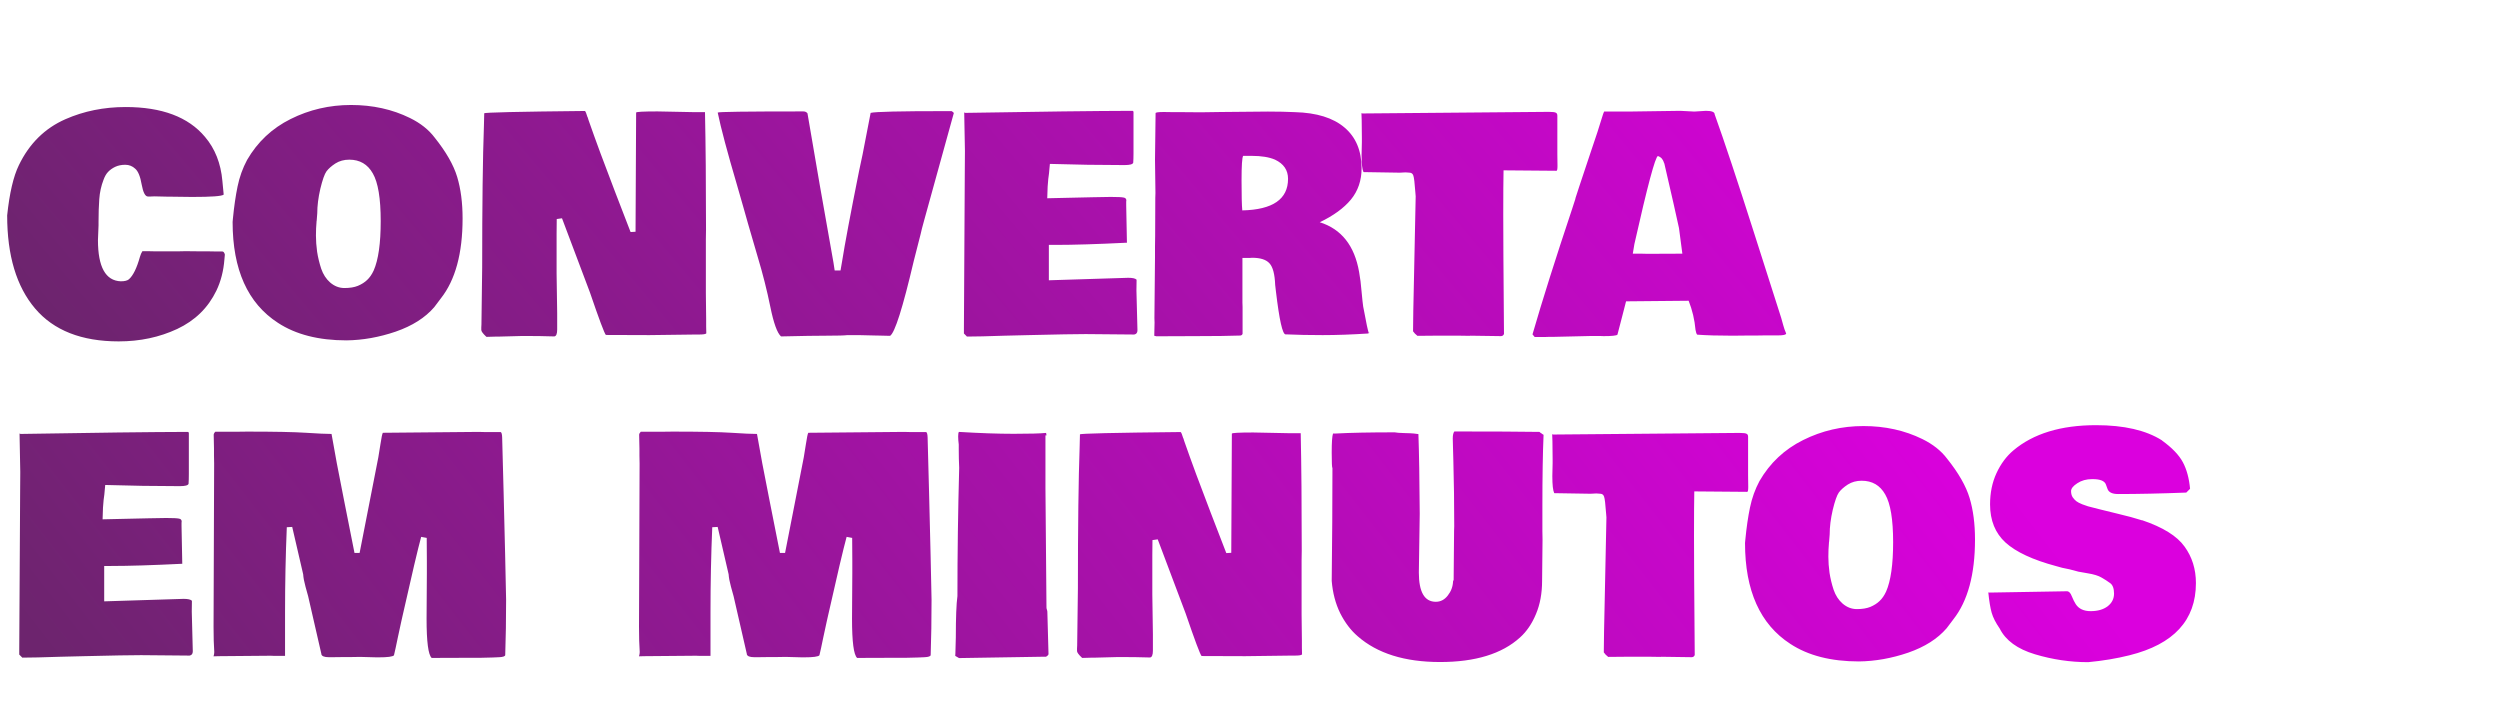 <svg width="693" height="196" viewBox="0 0 693 196" fill="none" xmlns="http://www.w3.org/2000/svg">
<path d="M1.986 59.7C2.634 53.54 3.715 48.906 5.228 45.799C8.119 39.801 12.428 35.545 18.156 33.033C23.263 30.79 28.815 29.669 34.813 29.669C44.864 29.669 52.199 32.425 56.819 37.937C59.602 41.206 61.21 45.272 61.642 50.135L62.007 53.945C61.547 54.377 58.643 54.593 53.294 54.593L46.85 54.512H46.323L42.797 54.431L41.824 54.472H41.014C40.257 54.472 39.676 53.364 39.271 51.148C38.893 48.933 38.298 47.474 37.488 46.772C36.704 46.042 35.786 45.677 34.732 45.677C33.678 45.677 32.746 45.866 31.936 46.245C31.152 46.623 30.504 47.082 29.99 47.623C29.477 48.136 29.045 48.879 28.693 49.852C28.045 51.527 27.653 53.31 27.518 55.201C27.383 57.065 27.315 59.159 27.315 61.483V62.456L27.153 66.549C27.153 74.006 29.261 77.815 33.476 77.978C34.556 77.978 35.313 77.788 35.745 77.41C36.907 76.383 37.92 74.317 38.785 71.21C38.974 70.561 39.203 70.034 39.474 69.629H41.014L42.878 69.669H49.443L51.429 69.629L55.279 69.669H57.63L60.021 69.71H61.642C61.966 69.737 62.196 70.021 62.331 70.561L62.209 71.898C61.966 75.087 61.223 77.978 59.98 80.571C57.684 85.326 54.063 88.866 49.119 91.189C44.202 93.486 38.798 94.634 32.908 94.634C22.614 94.634 14.887 91.595 9.727 85.516C4.566 79.436 1.986 70.831 1.986 59.7ZM87.782 61.199C87.782 61.226 87.769 61.294 87.742 61.402V61.523C87.634 62.658 87.58 63.928 87.58 65.333C87.58 66.738 87.688 68.224 87.904 69.791C88.147 71.358 88.525 72.925 89.039 74.492C89.579 76.059 90.403 77.329 91.511 78.302C92.7 79.329 94.023 79.842 95.482 79.842C96.968 79.842 98.211 79.639 99.211 79.234C100.238 78.802 101.089 78.261 101.764 77.613C102.467 76.964 103.075 76.086 103.588 74.978C104.885 72.034 105.533 67.467 105.533 61.28C105.533 54.985 104.804 50.581 103.345 48.068C101.913 45.529 99.738 44.259 96.82 44.259C95.361 44.259 94.078 44.61 92.97 45.312C91.889 46.015 91.065 46.745 90.498 47.501C89.957 48.258 89.39 49.865 88.795 52.324C88.228 54.782 87.944 57.052 87.944 59.132L87.782 61.199ZM64.479 61.523L64.56 60.632C64.884 57.255 65.317 54.269 65.857 51.675C66.397 49.054 67.275 46.609 68.491 44.34C71.382 39.342 75.408 35.559 80.568 32.992C85.756 30.398 91.335 29.102 97.306 29.102C103.304 29.102 108.748 30.304 113.639 32.709C116.557 34.141 118.84 35.951 120.488 38.139C123.649 42.084 125.729 45.718 126.729 49.041C127.729 52.364 128.229 56.201 128.229 60.551C128.229 70.223 126.229 77.599 122.23 82.679L120.366 85.151C117.854 88.069 114.301 90.325 109.708 91.919C105.114 93.486 100.562 94.296 96.05 94.351C88.323 94.351 81.987 92.73 77.043 89.487C68.667 84.057 64.479 74.735 64.479 61.523ZM195.707 63.631L195.666 66.346V81.341L195.747 88.474V90.501L195.788 92.405C195.625 92.621 194.964 92.73 193.802 92.73H192.748L180.022 92.892C174.619 92.892 170.593 92.878 167.945 92.851C167.54 92.419 166.068 88.488 163.528 81.058L155.787 60.51L154.328 60.713L154.288 64.847V75.83L154.45 86.812V91.352C154.45 92.567 154.18 93.202 153.639 93.256C150.964 93.175 148.411 93.135 145.979 93.135H144.723L138.604 93.297H137.793L134.875 93.378L134.753 93.297C133.862 92.459 133.416 91.851 133.416 91.473V90.744L133.457 89.933L133.659 74.127C133.659 56.782 133.821 43.664 134.146 34.775L134.227 31.412C134.227 31.169 143.534 30.952 162.15 30.763C162.312 30.871 162.555 31.466 162.879 32.546V32.425L163.123 33.235C165.122 38.963 167.554 45.542 170.417 52.972C173.281 60.375 174.74 64.158 174.794 64.32L176.172 64.239L176.334 31.209C176.334 30.993 178.307 30.885 182.251 30.885L192.424 31.087H195.423C195.612 40.03 195.707 50.878 195.707 63.631ZM243.083 93.013L237.977 92.892H234.937C234.072 93 232.195 93.054 229.304 93.054C226.44 93.054 222.171 93.121 216.497 93.256C215.443 92.311 214.457 89.582 213.539 85.07C212.62 80.531 211.445 75.884 210.013 71.128C208.608 66.346 207.73 63.334 207.378 62.091L206.163 57.795C205.811 56.552 205.203 54.431 204.339 51.432C201.61 42.165 199.813 35.424 198.949 31.209C198.949 30.993 206.865 30.885 222.698 30.885C223.184 30.885 223.562 31.06 223.833 31.412C225.967 44.083 228.372 57.889 231.046 72.831L231.371 74.978H232.992L233.356 72.871C234.194 67.603 235.788 59.105 238.139 47.379L239.111 42.8C239.436 41.26 240.179 37.423 241.34 31.29C242.583 30.966 249.459 30.804 261.969 30.804H263.792C264.117 30.993 264.319 31.169 264.4 31.331L256.254 60.794C255.66 62.928 255.309 64.293 255.201 64.887L253.296 72.344C250.243 85.34 248.054 92.257 246.73 93.094C246.001 93.094 244.853 93.067 243.286 93.013H243.083ZM267.48 41.827L267.278 31.169C267.305 31.169 267.399 31.209 267.562 31.29C288.095 30.939 303.563 30.75 313.965 30.723C314.073 30.777 314.154 30.858 314.208 30.966V42.395C314.208 43.502 314.181 44.407 314.127 45.11C313.992 45.542 313.195 45.758 311.736 45.758H311.453C304.914 45.758 298.106 45.65 291.027 45.434C291.027 45.677 290.986 46.109 290.905 46.731C290.851 47.352 290.811 47.798 290.784 48.068L290.581 49.608C290.446 50.635 290.351 52.418 290.297 54.958L302.861 54.674C305.022 54.62 306.589 54.593 307.562 54.593H308.21C309.859 54.593 310.939 54.647 311.453 54.755C311.966 54.836 312.223 55.107 312.223 55.566L312.182 55.89V56.863L312.385 67.278L312.344 67.319V67.278C304.131 67.684 297.565 67.886 292.648 67.886H290.743V77.694L312.75 77.005C313.965 77.005 314.735 77.18 315.06 77.532C315.033 78.234 315.019 79.234 315.019 80.531L315.303 91.554C315.303 92.23 315.006 92.621 314.411 92.73L300.956 92.608C298.308 92.608 293.04 92.703 285.15 92.892L278.504 93.054C273.803 93.216 270.317 93.297 268.048 93.297L267.926 93.216H267.967C267.697 92.946 267.44 92.689 267.197 92.446V91.027L267.44 47.704L267.48 41.827ZM338.444 31.047L351.453 30.925C354.209 30.925 356.708 30.979 358.951 31.087C364.976 31.25 369.555 32.668 372.689 35.343C375.851 38.018 377.431 41.787 377.431 46.65C377.431 50.027 376.445 52.918 374.473 55.323C372.5 57.7 369.623 59.794 365.84 61.605C371.838 63.496 375.472 68.089 376.742 75.384C377.039 76.978 377.269 78.802 377.431 80.855C377.62 82.908 377.769 84.286 377.877 84.989L378.282 87.056C378.715 89.487 379.093 91.243 379.417 92.324L379.255 92.446C374.662 92.743 370.46 92.892 366.651 92.892C362.868 92.892 359.518 92.824 356.6 92.689H356.357C355.519 92.689 354.628 88.704 353.682 80.733L353.479 78.991C353.371 76.019 352.845 74.019 351.899 72.993C350.98 71.966 349.373 71.453 347.076 71.453L346.549 71.493H344.401V83.814L344.442 85.11V92.527C344.361 92.797 344.158 92.959 343.834 93.013C340.862 93.121 336.661 93.175 331.23 93.175C325.826 93.175 322.26 93.189 320.531 93.216L320.288 93.135L320.207 93.175C320.153 93.175 320.071 93.135 319.963 93.054L320.044 89.406L320.004 88.19L320.166 71.372V68.413L320.207 65.374L320.247 54.877L320.288 53.499L320.166 44.299C320.166 44.299 320.22 39.99 320.328 31.371C320.328 31.155 321.098 31.047 322.638 31.047L325.232 31.087H327.704L332.851 31.128L338.444 31.047ZM379.66 92.203L379.458 92.324V92.243C379.458 92.216 379.525 92.203 379.66 92.203ZM379.458 92.324V92.365C379.431 92.365 379.417 92.351 379.417 92.324H379.458ZM353.439 44.259C351.818 43.556 349.656 43.205 346.955 43.205H344.604C344.307 43.637 344.158 45.92 344.158 50.054C344.158 54.161 344.226 56.917 344.361 58.322C352.818 58.133 357.046 55.215 357.046 49.568C357.046 47.163 355.844 45.394 353.439 44.259ZM431.738 46.002C431.738 46.893 431.643 47.339 431.454 47.339C431.454 47.339 426.564 47.298 416.783 47.217C416.729 49.838 416.702 53.931 416.702 59.497C416.702 65.063 416.716 68.926 416.743 71.088L416.905 92.567C416.77 92.946 416.5 93.148 416.094 93.175L407.543 93.054L407.502 93.094L404.828 93.054H397.411C395.412 93.054 393.912 93.067 392.913 93.094L392.224 92.486C392.197 92.459 392.021 92.243 391.697 91.838C391.697 89.46 391.791 84.178 391.98 75.992L392.426 54.431L392.345 53.418C392.156 50.743 391.967 49.163 391.778 48.676C391.616 48.163 391.278 47.893 390.765 47.866C390.251 47.812 389.873 47.785 389.63 47.785L388.009 47.866L377.958 47.704C377.607 47.001 377.431 45.421 377.431 42.962L377.512 39.395V38.301C377.485 33.978 377.445 31.668 377.391 31.371C377.445 31.371 377.553 31.398 377.715 31.452L429.306 31.006C430.36 31.006 431.022 31.087 431.292 31.25C431.562 31.385 431.697 31.655 431.697 32.06V42.759L431.738 46.002ZM495.123 92.446C495.096 92.797 494.353 92.973 492.894 92.973H489.165L486.652 93.013H484.18L480.249 93.054C476.331 93.054 473.076 92.959 470.482 92.77C470.401 92.743 470.306 92.581 470.198 92.284L469.996 91.433C469.752 88.65 469.118 85.961 468.091 83.368L450.745 83.53C450.637 83.989 450.286 85.353 449.691 87.623C449.097 89.893 448.651 91.608 448.354 92.77C448.084 93.04 446.8 93.175 444.504 93.175L443.491 93.135H441.14L430.603 93.378H429.387L428.252 93.418H425.416C425.226 93.229 425.024 92.986 424.808 92.689C427.509 83.341 431.17 71.75 435.791 57.916L436.723 55.039H436.682L437.776 51.675C438.128 50.595 439.127 47.596 440.775 42.678C442.451 37.761 443.491 34.586 443.896 33.154C444.328 31.722 444.585 30.979 444.666 30.925H451.394L465.781 30.723L469.671 30.925L472.873 30.723C474.494 30.723 475.305 31.047 475.305 31.695C478.007 39.233 481.613 50.081 486.125 64.239C490.638 78.396 493.177 86.353 493.745 88.109L494.312 90.136C494.501 90.865 494.771 91.635 495.123 92.446ZM455 70.318L456.662 70.358L466.348 70.318C465.943 67.103 465.632 64.739 465.416 63.226L463.876 56.295C462.255 49.136 461.417 45.488 461.363 45.353C461.309 45.218 461.255 45.096 461.201 44.988C461.174 44.853 461.147 44.772 461.12 44.745C461.093 44.691 461.053 44.61 460.999 44.502C460.972 44.394 460.931 44.326 460.877 44.299C460.85 44.245 460.809 44.178 460.755 44.097C460.566 43.773 460.174 43.489 459.58 43.246C458.851 43.408 456.676 51.54 453.055 67.643L452.609 70.318H455Z" fill="url(#paint0_linear_178_12)"/>
<path d="M5.62 130.827L5.417 120.168C5.444 120.168 5.539 120.209 5.701 120.29C26.235 119.939 41.703 119.75 52.105 119.723C52.213 119.777 52.294 119.858 52.348 119.966V131.395C52.348 132.502 52.321 133.407 52.267 134.11C52.132 134.542 51.335 134.758 49.876 134.758H49.592C43.054 134.758 36.245 134.65 29.166 134.434C29.166 134.677 29.126 135.11 29.045 135.731C28.991 136.352 28.95 136.798 28.923 137.068L28.721 138.608C28.586 139.635 28.491 141.418 28.437 143.958L41.001 143.674C43.162 143.62 44.729 143.593 45.702 143.593H46.35C47.998 143.593 49.079 143.647 49.592 143.755C50.106 143.836 50.362 144.107 50.362 144.566L50.322 144.89V145.863L50.524 156.278L50.484 156.319V156.278C42.27 156.684 35.705 156.886 30.788 156.886H28.883V166.694L50.889 166.005C52.105 166.005 52.875 166.181 53.199 166.532C53.172 167.234 53.159 168.234 53.159 169.531L53.442 180.554C53.442 181.23 53.145 181.621 52.551 181.729L39.096 181.608C36.448 181.608 31.179 181.702 23.29 181.892L16.644 182.054C11.942 182.216 8.457 182.297 6.188 182.297L6.066 182.216H6.106C5.836 181.946 5.58 181.689 5.336 181.446V180.027L5.58 136.704L5.62 130.827ZM79.501 146.146C79.177 153.793 79.015 161.655 79.015 169.733V181.811H76.057L75.043 181.77L60.656 181.892C59.738 181.892 59.251 181.905 59.197 181.932C59.197 181.905 59.251 181.675 59.359 181.243V181L59.4 180.838C59.265 178.893 59.197 176.528 59.197 173.746L59.359 128.477L59.319 126.369V124.343L59.238 120.533C59.238 120.263 59.386 119.979 59.684 119.682H65.236L68.478 119.642C76.097 119.642 81.541 119.75 84.811 119.966C88.107 120.182 90.471 120.29 91.903 120.29C92.686 124.937 93.848 131.097 95.388 138.771L98.266 153.279H99.684L104.872 126.774C104.953 126.369 105.142 125.194 105.439 123.249C105.736 121.276 105.966 120.182 106.128 119.966H106.29L132.673 119.723L134.254 119.763H138.793C139.036 119.871 139.171 120.371 139.198 121.263L139.604 136.582C139.928 149.281 140.157 159.169 140.292 166.248C140.292 171.706 140.211 176.826 140.049 181.608C139.968 181.932 139.428 182.121 138.428 182.175L136.604 182.256C135.146 182.31 134.065 182.337 133.362 182.337H131.255C128.634 182.364 124.771 182.378 119.664 182.378C118.718 181.54 118.246 177.92 118.246 171.517L118.327 158.791V155.508C118.327 152.617 118.313 150.483 118.286 149.105L116.746 148.821C115.854 152.09 114.139 159.372 111.599 170.666L111.234 172.287C111.045 173.124 110.721 174.624 110.262 176.785C109.829 178.92 109.478 180.541 109.208 181.648C108.884 182.027 107.452 182.216 104.912 182.216H104.385L99.846 182.094L97.374 182.135H95.469L92.268 182.175H91.133C89.89 182.175 89.201 181.892 89.066 181.324L89.106 181.365L85.418 165.275C85.31 164.87 85.067 163.992 84.689 162.641C84.311 161.263 84.095 160.115 84.04 159.196L81.001 146.065L79.501 146.146ZM197.436 146.146C197.112 153.793 196.95 161.655 196.95 169.733V181.811H193.991L192.978 181.77L178.591 181.892C177.672 181.892 177.186 181.905 177.132 181.932C177.132 181.905 177.186 181.675 177.294 181.243V181L177.334 180.838C177.199 178.893 177.132 176.528 177.132 173.746L177.294 128.477L177.253 126.369V124.343L177.172 120.533C177.172 120.263 177.321 119.979 177.618 119.682H183.17L186.413 119.642C194.032 119.642 199.476 119.75 202.745 119.966C206.041 120.182 208.405 120.29 209.837 120.29C210.621 124.937 211.783 131.097 213.323 138.771L216.2 153.279H217.619L222.806 126.774C222.887 126.369 223.076 125.194 223.374 123.249C223.671 121.276 223.9 120.182 224.062 119.966H224.225L250.608 119.723L252.188 119.763H256.728C256.971 119.871 257.106 120.371 257.133 121.263L257.538 136.582C257.862 149.281 258.092 159.169 258.227 166.248C258.227 171.706 258.146 176.826 257.984 181.608C257.903 181.932 257.362 182.121 256.363 182.175L254.539 182.256C253.08 182.31 251.999 182.337 251.297 182.337H249.189C246.569 182.364 242.705 182.378 237.599 182.378C236.653 181.54 236.18 177.92 236.18 171.517L236.261 158.791V155.508C236.261 152.617 236.248 150.483 236.221 149.105L234.681 148.821C233.789 152.09 232.073 159.372 229.534 170.666L229.169 172.287C228.98 173.124 228.656 174.624 228.196 176.785C227.764 178.92 227.413 180.541 227.143 181.648C226.818 182.027 225.386 182.216 222.847 182.216H222.32L217.781 182.094L215.309 182.135H213.404L210.202 182.175H209.067C207.825 182.175 207.136 181.892 207 181.324L207.041 181.365L203.353 165.275C203.245 164.87 203.002 163.992 202.624 162.641C202.245 161.263 202.029 160.115 201.975 159.196L198.936 146.065L197.436 146.146ZM264.955 176.664C264.955 171.179 265.103 167.369 265.4 165.235C265.4 153.482 265.562 141.634 265.887 129.692C265.806 127.99 265.765 126.275 265.765 124.545V123.208C265.657 122.37 265.603 121.627 265.603 120.979C265.603 120.331 265.671 119.912 265.806 119.723C271.588 120.074 276.653 120.25 281.003 120.25C285.353 120.25 288.339 120.168 289.96 120.006C290.014 120.087 290.055 120.317 290.082 120.695H289.798V135.366L290.082 168.355C290.082 168.599 290.122 168.801 290.203 168.963V169.044C290.284 169.207 290.325 169.382 290.325 169.571L290.649 181.365C290.514 181.662 290.271 181.892 289.919 182.054H288.542L265.846 182.418C265.576 182.283 265.225 182.081 264.792 181.811L264.833 181.122L264.955 176.664ZM360.842 152.631L360.802 155.346V170.341L360.883 177.474V179.5L360.923 181.405C360.761 181.621 360.099 181.729 358.938 181.729H357.884L345.158 181.892C339.755 181.892 335.729 181.878 333.081 181.851C332.676 181.419 331.203 177.488 328.664 170.058L320.923 149.51L319.464 149.713L319.423 153.847V164.83L319.585 175.812V180.352C319.585 181.567 319.315 182.202 318.775 182.256C316.1 182.175 313.547 182.135 311.115 182.135H309.859L303.739 182.297H302.929L300.011 182.378L299.889 182.297C298.998 181.459 298.552 180.851 298.552 180.473V179.744L298.592 178.933L298.795 163.127C298.795 145.782 298.957 132.664 299.281 123.775L299.362 120.412C299.362 120.168 308.67 119.952 327.286 119.763C327.448 119.871 327.691 120.466 328.015 121.546V121.425L328.258 122.235C330.258 127.963 332.689 134.542 335.553 141.972C338.417 149.375 339.876 153.158 339.93 153.32L341.308 153.239L341.47 120.209C341.47 119.993 343.443 119.885 347.387 119.885L357.56 120.087H360.559C360.748 129.03 360.842 139.878 360.842 152.631ZM427.591 149.591L427.469 160.979C427.469 164.465 426.902 167.545 425.767 170.22C424.659 172.895 423.187 175.056 421.35 176.704C416.351 181.243 408.962 183.513 399.181 183.513C389.401 183.513 381.795 181.135 376.364 176.38C374.446 174.732 372.825 172.597 371.501 169.977C370.204 167.329 369.421 164.343 369.15 161.02C369.285 149.726 369.353 139.284 369.353 129.692C369.218 129.692 369.15 128.274 369.15 125.437C369.15 122.6 369.272 120.844 369.515 120.168H370.366C374.338 119.952 379.755 119.844 386.618 119.844C387.104 119.952 387.982 120.02 389.252 120.047C390.549 120.074 391.44 120.114 391.927 120.168L393.183 120.331C393.372 125.68 393.494 133.043 393.548 142.418L393.305 158.71C393.305 164.114 394.872 166.815 398.006 166.815C399.33 166.815 400.438 166.235 401.329 165.073C402.248 163.911 402.734 162.601 402.788 161.142L402.95 160.736L403.072 147.079L403.112 145.863C403.112 139.595 403.031 133.542 402.869 127.707L402.788 124.748C402.734 123.559 402.707 122.492 402.707 121.546C402.707 120.601 402.856 119.952 403.153 119.601C413.582 119.601 421.444 119.642 426.74 119.723C426.929 119.912 427.172 120.087 427.469 120.25H427.429L427.875 120.533C427.658 125.64 427.55 132.205 427.55 140.229V147.2L427.591 149.591ZM484.613 135.001C484.613 135.893 484.518 136.339 484.329 136.339C484.329 136.339 479.439 136.298 469.658 136.217C469.604 138.838 469.577 142.931 469.577 148.497C469.577 154.063 469.591 157.926 469.618 160.088L469.78 181.567C469.645 181.946 469.375 182.148 468.969 182.175L460.418 182.054L460.377 182.094L457.703 182.054H450.286C448.287 182.054 446.787 182.067 445.788 182.094L445.099 181.486C445.072 181.459 444.896 181.243 444.572 180.838C444.572 178.46 444.666 173.178 444.855 164.992L445.301 143.431L445.22 142.418C445.031 139.743 444.842 138.163 444.653 137.676C444.491 137.163 444.153 136.893 443.64 136.866C443.126 136.812 442.748 136.785 442.505 136.785L440.884 136.866L430.833 136.704C430.482 136.001 430.306 134.421 430.306 131.962L430.387 128.396V127.301C430.36 122.978 430.32 120.668 430.266 120.371C430.32 120.371 430.428 120.398 430.59 120.452L482.181 120.006C483.235 120.006 483.897 120.087 484.167 120.25C484.437 120.385 484.572 120.655 484.572 121.06V131.759L484.613 135.001ZM507.024 150.199C507.024 150.226 507.011 150.294 506.984 150.402V150.523C506.876 151.658 506.822 152.928 506.822 154.333C506.822 155.738 506.93 157.224 507.146 158.791C507.389 160.358 507.767 161.925 508.281 163.492C508.821 165.059 509.645 166.329 510.753 167.302C511.942 168.328 513.266 168.842 514.725 168.842C516.211 168.842 517.453 168.639 518.453 168.234C519.48 167.802 520.331 167.261 521.006 166.613C521.709 165.964 522.317 165.086 522.83 163.979C524.127 161.034 524.775 156.467 524.775 150.28C524.775 143.985 524.046 139.581 522.587 137.068C521.155 134.529 518.98 133.259 516.062 133.259C514.603 133.259 513.32 133.61 512.212 134.312C511.131 135.015 510.307 135.744 509.74 136.501C509.199 137.257 508.632 138.865 508.038 141.324C507.47 143.782 507.187 146.052 507.187 148.132L507.024 150.199ZM483.721 150.523L483.802 149.632C484.126 146.255 484.559 143.269 485.099 140.675C485.639 138.055 486.518 135.609 487.733 133.34C490.624 128.341 494.65 124.559 499.811 121.992C504.998 119.398 510.577 118.102 516.548 118.102C522.546 118.102 527.991 119.304 532.881 121.708C535.799 123.14 538.082 124.951 539.73 127.139C542.891 131.084 544.972 134.718 545.971 138.041C546.971 141.364 547.471 145.201 547.471 149.551C547.471 159.223 545.471 166.599 541.473 171.679L539.608 174.151C537.096 177.069 533.543 179.325 528.95 180.919C524.357 182.486 519.804 183.297 515.292 183.351C507.565 183.351 501.229 181.729 496.285 178.487C487.909 173.057 483.721 163.735 483.721 150.523ZM551.523 164.262L572.962 163.897C573.503 163.897 573.949 164.357 574.3 165.275C574.678 166.194 575.043 166.924 575.394 167.464C576.232 168.761 577.61 169.409 579.528 169.409C581.473 169.409 583.04 168.963 584.229 168.072C585.418 167.153 586.012 165.978 586.012 164.546C586.012 163.114 585.647 162.141 584.918 161.628C584.188 161.088 583.391 160.574 582.527 160.088C581.662 159.575 580.379 159.183 578.677 158.913C577.002 158.642 576.083 158.48 575.921 158.426H576.002L573.692 157.818C572.206 157.548 570.963 157.251 569.963 156.927C563.506 155.198 558.832 153.023 555.941 150.402C553.077 147.781 551.645 144.255 551.645 139.824C551.645 136.609 552.239 133.718 553.428 131.151C554.617 128.585 556.171 126.491 558.089 124.87C563.628 120.195 571.274 117.858 581.027 117.858C588.782 117.858 594.874 119.263 599.305 122.073H599.265C602.102 124.127 604.047 126.153 605.101 128.152C606.154 130.125 606.816 132.57 607.086 135.488L606.033 136.542C598.927 136.812 592.632 136.947 587.147 136.947C585.499 136.947 584.513 136.46 584.188 135.488C584.053 135.083 583.905 134.677 583.743 134.272C583.364 133.299 582.149 132.813 580.095 132.813H579.933C578.339 132.813 576.975 133.191 575.84 133.948C574.705 134.677 574.124 135.393 574.097 136.096C574.097 136.798 574.246 137.379 574.543 137.838C574.867 138.298 575.205 138.662 575.556 138.933C575.907 139.203 576.448 139.486 577.177 139.784C577.907 140.054 578.447 140.243 578.798 140.351C579.177 140.432 579.757 140.581 580.541 140.797L581.959 141.162C582.527 141.324 584.175 141.729 586.904 142.377C589.66 143.026 591.956 143.647 593.793 144.242V144.201C599.548 146.146 603.466 148.578 605.546 151.496C607.654 154.387 608.708 157.764 608.708 161.628C608.708 171.922 602.561 178.595 590.268 181.648C586.701 182.54 582.892 183.175 578.839 183.553C573.868 183.553 568.95 182.824 564.087 181.365C559.224 179.906 555.968 177.528 554.32 174.232C553.212 172.638 552.469 171.179 552.091 169.855C551.713 168.504 551.402 166.626 551.159 164.222C551.24 164.249 551.361 164.262 551.523 164.262Z" fill="url(#paint1_linear_178_12)"/>
<defs>
<linearGradient id="paint0_linear_178_12" x1="11.793" y1="84.265" x2="351.585" y2="-201.878" gradientUnits="userSpaceOnUse">
<stop stop-color="#6D246E"/>
<stop offset="1" stop-color="#DB00DE"/>
</linearGradient>
<linearGradient id="paint1_linear_178_12" x1="12.776" y1="180.074" x2="374.023" y2="-100.985" gradientUnits="userSpaceOnUse">
<stop stop-color="#6D246E"/>
<stop offset="1" stop-color="#DB00DE"/>
</linearGradient>
</defs>
</svg>
